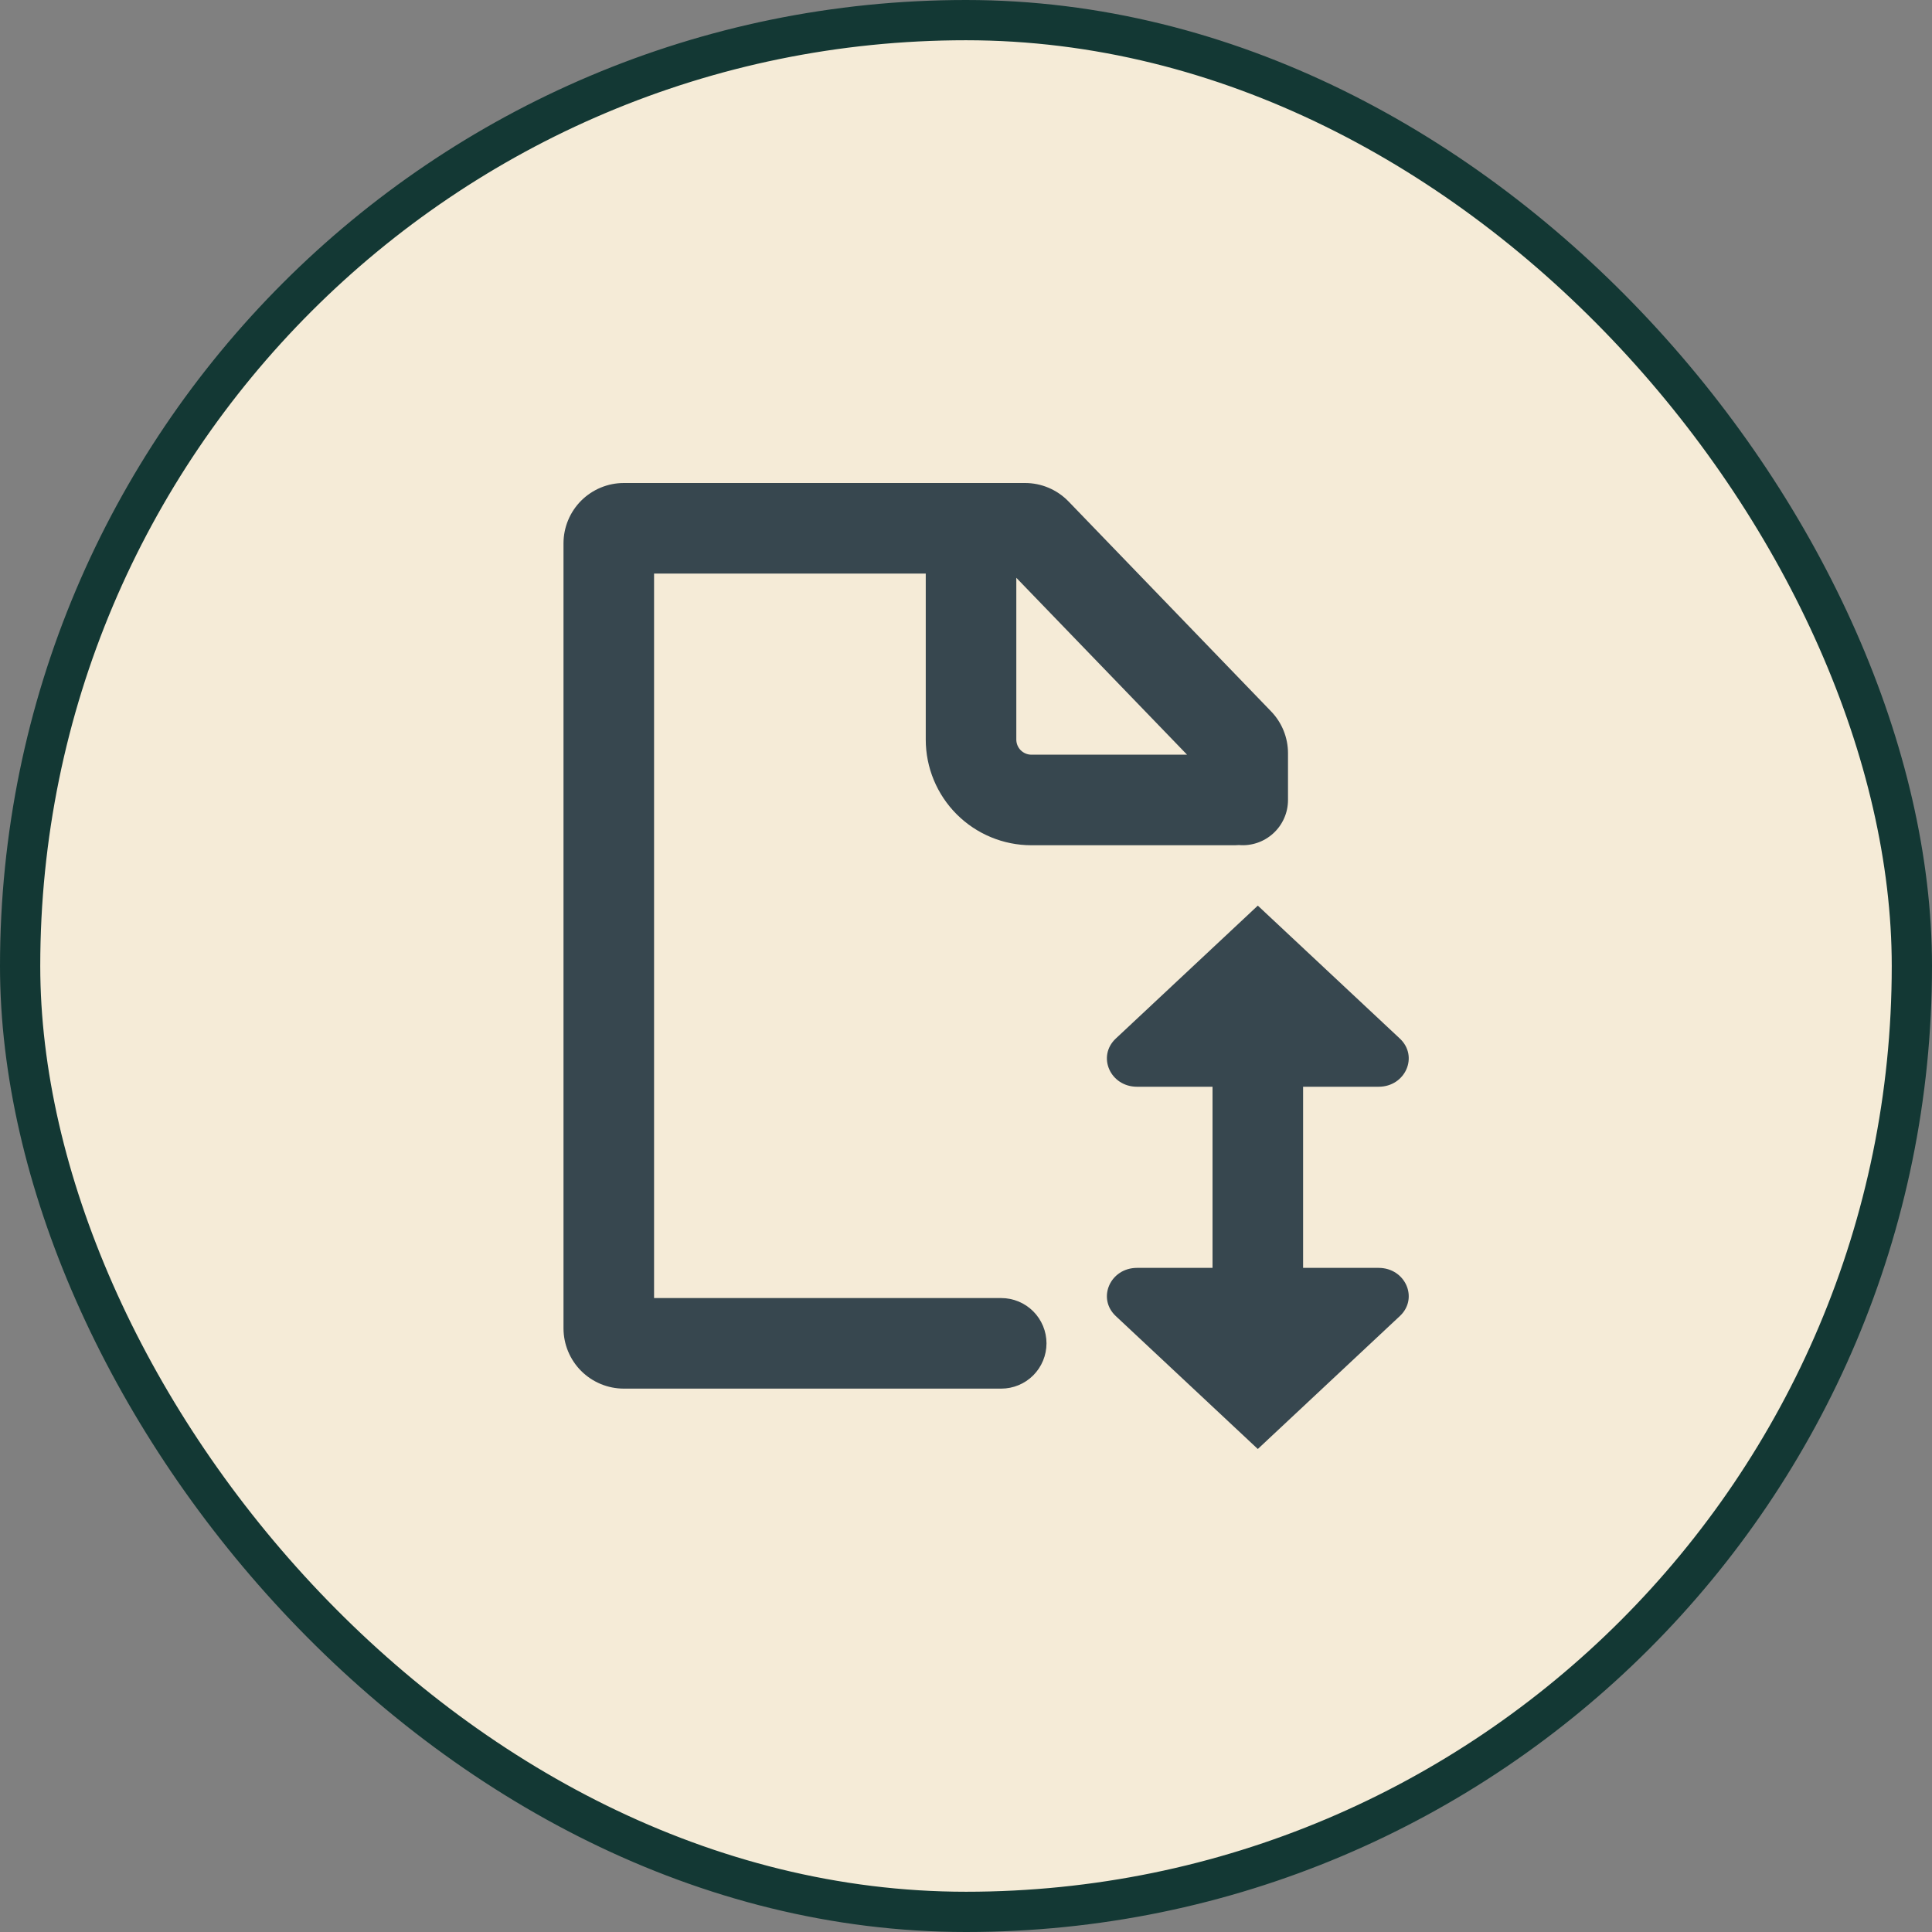 <svg width="48" height="48" viewBox="0 0 48 48" fill="none" xmlns="http://www.w3.org/2000/svg">
<rect x="0" y="0" width="48" height="48" fill="#808080" stroke="none"/>
<rect x="0.5" y="0.5" width="47" height="47" rx="23.5" fill="#F5EBD7"/>
<path fill-rule="evenodd" clip-rule="evenodd" d="M16.25 14.25V32.25H24.875C25.173 32.25 25.459 32.368 25.671 32.58C25.881 32.791 26 33.077 26 33.375C26 33.673 25.881 33.959 25.671 34.17C25.459 34.382 25.173 34.5 24.875 34.5H15.5C15.102 34.5 14.721 34.342 14.439 34.061C14.158 33.779 14 33.398 14 33V13.5C14 13.102 14.158 12.721 14.439 12.439C14.721 12.158 15.102 12 15.5 12H25.466C25.668 12 25.867 12.04 26.053 12.119C26.238 12.197 26.406 12.313 26.546 12.457L31.578 17.672C31.849 17.951 32 18.325 32 18.714V19.875C32 20.031 31.968 20.185 31.905 20.327C31.842 20.47 31.751 20.598 31.636 20.703C31.521 20.808 31.386 20.889 31.239 20.939C31.092 20.989 30.936 21.009 30.78 20.995C30.75 20.998 30.718 21 30.688 21H25.625C24.929 21 24.261 20.723 23.769 20.231C23.277 19.739 23 19.071 23 18.375V14.25H16.25ZM25.25 14.355L29.492 18.75H25.625C25.526 18.75 25.43 18.71 25.36 18.64C25.29 18.57 25.25 18.474 25.25 18.375V14.355ZM34.779 32.697L31.25 36L27.721 32.697C27.25 32.255 27.584 31.5 28.25 31.5H30.125V27H28.25C27.584 27 27.25 26.245 27.721 25.803L31.25 22.5L34.779 25.803C35.251 26.245 34.916 27 34.25 27H32.375V31.5H34.25C34.916 31.5 35.251 32.255 34.779 32.697Z" fill="#37474F"/>
<rect x="0.5" y="0.5" width="47" height="47" rx="23.5" stroke="#133834"/>
</svg>
